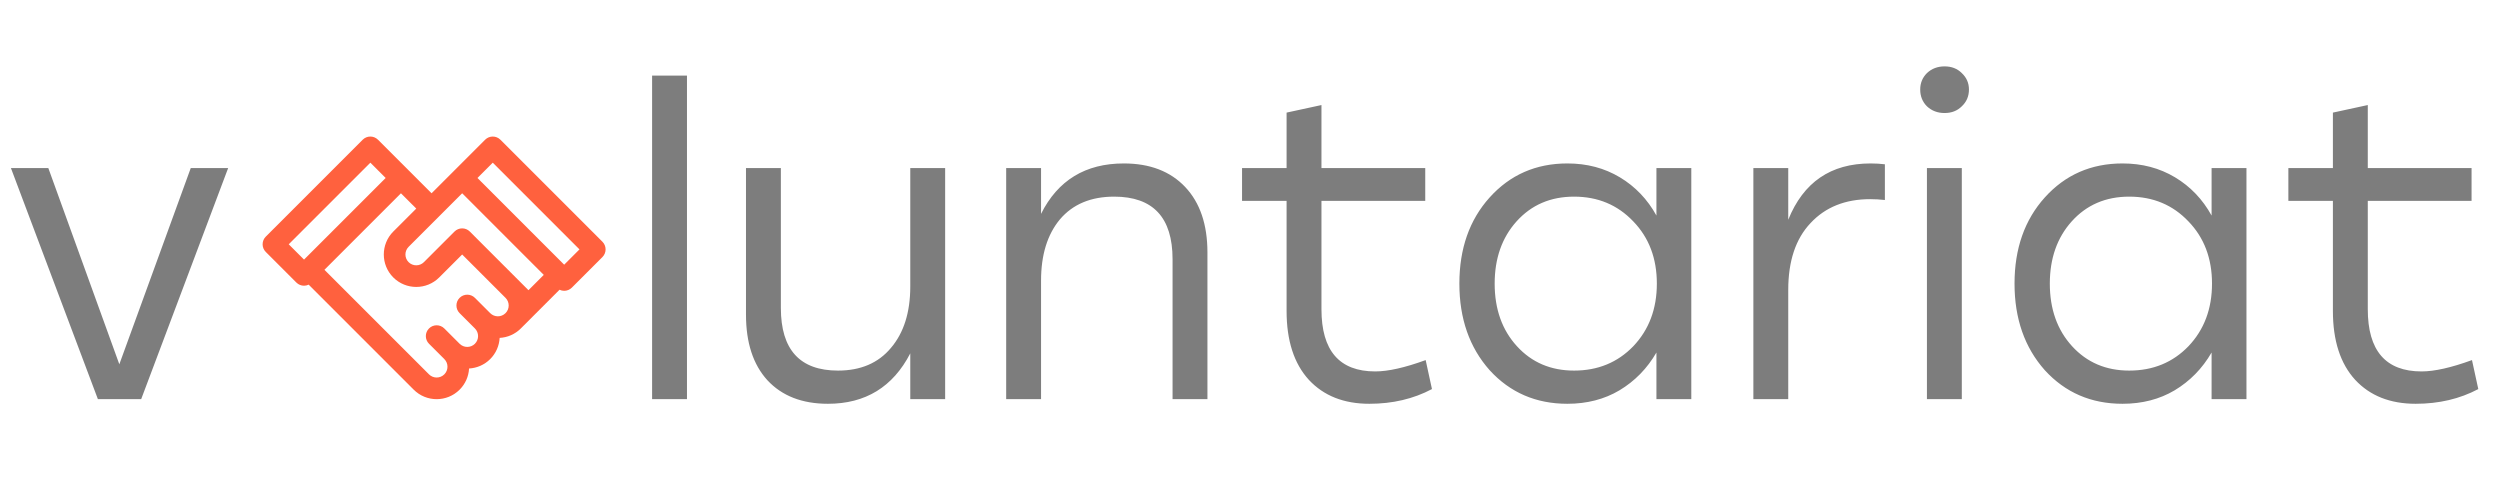 <svg width="238" height="48" viewBox="0 0 238 48" fill="none" xmlns="http://www.w3.org/2000/svg">
<path d="M18.16 16H21.72L13.44 38H9.32L1.04 16H4.6L11.36 34.68L18.16 16Z" fill="#7D7D7D"/>
<path d="M62.08 38V7.2H65.4V38H62.08ZM86.658 16H89.978V38H86.658V33.64C85.004 36.84 82.391 38.44 78.818 38.44C76.365 38.44 74.445 37.693 73.058 36.2C71.698 34.707 71.018 32.627 71.018 29.96V16H74.338V29.32C74.338 33.293 76.151 35.28 79.778 35.28C81.938 35.28 83.618 34.56 84.818 33.12C86.044 31.68 86.658 29.733 86.658 27.28V16ZM106.988 15.56C109.468 15.56 111.415 16.307 112.828 17.8C114.241 19.293 114.948 21.373 114.948 24.04V38H111.628V24.68C111.628 20.707 109.775 18.72 106.068 18.72C103.855 18.72 102.135 19.44 100.908 20.88C99.708 22.32 99.108 24.267 99.108 26.72V38H95.788V16H99.108V20.36C100.708 17.16 103.335 15.56 106.988 15.56ZM135.723 34.28L136.323 37.04C134.563 37.973 132.576 38.44 130.363 38.44C127.936 38.44 126.016 37.68 124.603 36.16C123.19 34.613 122.483 32.427 122.483 29.6V19.12H118.243V16H122.483V10.72L125.803 10V16H135.683V19.12H125.803V29.44C125.803 33.387 127.51 35.36 130.923 35.36C132.15 35.36 133.75 35 135.723 34.28ZM157.692 16H161.012V38H157.692V33.56C156.812 35.08 155.638 36.28 154.172 37.16C152.732 38.013 151.078 38.44 149.212 38.44C146.225 38.44 143.758 37.373 141.812 35.24C139.892 33.08 138.932 30.333 138.932 27C138.932 23.667 139.892 20.933 141.812 18.8C143.758 16.64 146.225 15.56 149.212 15.56C151.078 15.56 152.745 16 154.212 16.88C155.678 17.76 156.838 18.973 157.692 20.52V16ZM149.852 35.28C152.118 35.28 153.998 34.507 155.492 32.96C156.985 31.387 157.732 29.4 157.732 27C157.732 24.6 156.985 22.627 155.492 21.08C153.998 19.507 152.118 18.72 149.852 18.72C147.612 18.72 145.785 19.507 144.372 21.08C142.985 22.627 142.292 24.6 142.292 27C142.292 29.427 142.998 31.413 144.412 32.96C145.825 34.507 147.638 35.28 149.852 35.28ZM178.081 15.56C178.561 15.56 179.014 15.587 179.441 15.64V19.04C178.961 18.987 178.494 18.96 178.041 18.96C175.668 18.96 173.774 19.72 172.361 21.24C170.948 22.733 170.241 24.853 170.241 27.6V38H166.921V16H170.241V20.92C171.681 17.347 174.294 15.56 178.081 15.56ZM183.444 6.96C183.898 6.533 184.458 6.32 185.124 6.32C185.791 6.32 186.338 6.533 186.764 6.96C187.218 7.387 187.444 7.907 187.444 8.52C187.444 9.16 187.218 9.693 186.764 10.12C186.338 10.547 185.791 10.76 185.124 10.76C184.458 10.76 183.898 10.547 183.444 10.12C183.018 9.693 182.804 9.16 182.804 8.52C182.804 7.907 183.018 7.387 183.444 6.96ZM183.444 38V16H186.764V38H183.444ZM210.543 16H213.863V38H210.543V33.56C209.663 35.08 208.49 36.28 207.023 37.16C205.583 38.013 203.93 38.44 202.063 38.44C199.076 38.44 196.61 37.373 194.663 35.24C192.743 33.08 191.783 30.333 191.783 27C191.783 23.667 192.743 20.933 194.663 18.8C196.61 16.64 199.076 15.56 202.063 15.56C203.93 15.56 205.596 16 207.063 16.88C208.53 17.76 209.69 18.973 210.543 20.52V16ZM202.703 35.28C204.97 35.28 206.85 34.507 208.343 32.96C209.836 31.387 210.583 29.4 210.583 27C210.583 24.6 209.836 22.627 208.343 21.08C206.85 19.507 204.97 18.72 202.703 18.72C200.463 18.72 198.636 19.507 197.223 21.08C195.836 22.627 195.143 24.6 195.143 27C195.143 29.427 195.85 31.413 197.263 32.96C198.676 34.507 200.49 35.28 202.703 35.28ZM235.333 34.28L235.933 37.04C234.173 37.973 232.186 38.44 229.973 38.44C227.546 38.44 225.626 37.68 224.213 36.16C222.799 34.613 222.092 32.427 222.092 29.6V19.12H217.853V16H222.092V10.72L225.413 10V16H235.293V19.12H225.413V29.44C225.413 33.387 227.119 35.36 230.533 35.36C231.759 35.36 233.359 35 235.333 34.28Z" fill="#7D7D7D"/>
<path d="M57.352 23.014L47.639 13.302C47.237 12.899 46.585 12.899 46.183 13.302L43.269 16.215H43.269L41.084 18.401L38.899 16.215H38.899L35.985 13.302C35.583 12.899 34.93 12.899 34.528 13.302L25.302 22.528C25.108 22.721 25 22.983 25 23.257C25 23.53 25.109 23.792 25.302 23.985L28.215 26.899C28.417 27.1 28.68 27.2 28.944 27.2C29.096 27.2 29.247 27.166 29.387 27.099L39.384 37.096C39.384 37.096 39.384 37.096 39.384 37.096C39.987 37.699 40.778 38 41.569 38C42.361 38 43.152 37.699 43.755 37.096C44.298 36.553 44.614 35.843 44.655 35.081C45.388 35.041 46.109 34.742 46.668 34.183C47.227 33.623 47.527 32.901 47.567 32.168C48.301 32.128 49.023 31.828 49.582 31.269C49.582 31.269 49.583 31.268 49.583 31.268L53.267 27.584C53.404 27.65 53.555 27.686 53.71 27.686C53.983 27.686 54.245 27.577 54.438 27.384L57.352 24.471C57.545 24.277 57.653 24.015 57.653 23.742C57.653 23.469 57.545 23.207 57.352 23.014ZM27.487 23.257L35.257 15.487L36.714 16.944L36.407 17.25L28.944 24.713L27.487 23.257ZM45.212 32.726C44.81 33.127 44.157 33.127 43.755 32.726C43.755 32.726 43.755 32.726 43.755 32.726L42.298 31.269C41.895 30.867 41.243 30.867 40.841 31.269C40.439 31.671 40.439 32.324 40.841 32.726L42.298 34.182C42.298 34.182 42.298 34.183 42.298 34.183C42.298 34.183 42.298 34.183 42.298 34.183C42.493 34.378 42.6 34.636 42.6 34.911C42.6 35.186 42.492 35.445 42.298 35.639C41.896 36.041 41.243 36.041 40.841 35.639C40.841 35.639 40.841 35.639 40.841 35.639L30.886 25.685L38.17 18.401L39.627 19.857L37.442 22.043C37.442 22.043 37.441 22.043 37.441 22.043C36.237 23.248 36.237 25.208 37.442 26.413C38.044 27.015 38.836 27.317 39.627 27.317C40.418 27.317 41.21 27.016 41.812 26.413C41.812 26.413 41.812 26.413 41.812 26.413L43.998 24.228L47.639 27.869C47.639 27.87 47.639 27.87 47.639 27.87L48.126 28.356C48.32 28.551 48.427 28.809 48.427 29.084C48.427 29.359 48.32 29.617 48.126 29.811L48.125 29.812C48.125 29.812 48.125 29.812 48.125 29.812C47.723 30.214 47.071 30.214 46.669 29.813C46.669 29.812 46.668 29.812 46.668 29.812L45.211 28.355C44.809 27.953 44.157 27.953 43.755 28.355C43.352 28.758 43.352 29.41 43.755 29.812L45.211 31.268C45.211 31.268 45.211 31.269 45.212 31.269C45.613 31.671 45.613 32.324 45.212 32.726ZM50.31 27.627L49.582 26.899C49.582 26.899 49.582 26.899 49.582 26.899C49.582 26.898 49.582 26.898 49.582 26.898L49.096 26.413C49.096 26.413 49.096 26.413 49.096 26.413L44.726 22.043C44.533 21.849 44.271 21.741 43.998 21.741C43.724 21.741 43.462 21.849 43.269 22.043L40.356 24.956C39.954 25.358 39.3 25.358 38.899 24.956C38.497 24.555 38.497 23.901 38.899 23.5C38.899 23.499 38.899 23.499 38.899 23.499L41.812 20.587C41.812 20.586 41.812 20.586 41.812 20.586C41.813 20.585 41.813 20.585 41.813 20.585L43.998 18.4L51.767 26.17L50.31 27.627ZM53.71 25.199L45.454 16.944L46.911 15.487L55.166 23.742L53.71 25.199Z" fill="#FF613E"/>
</svg>
